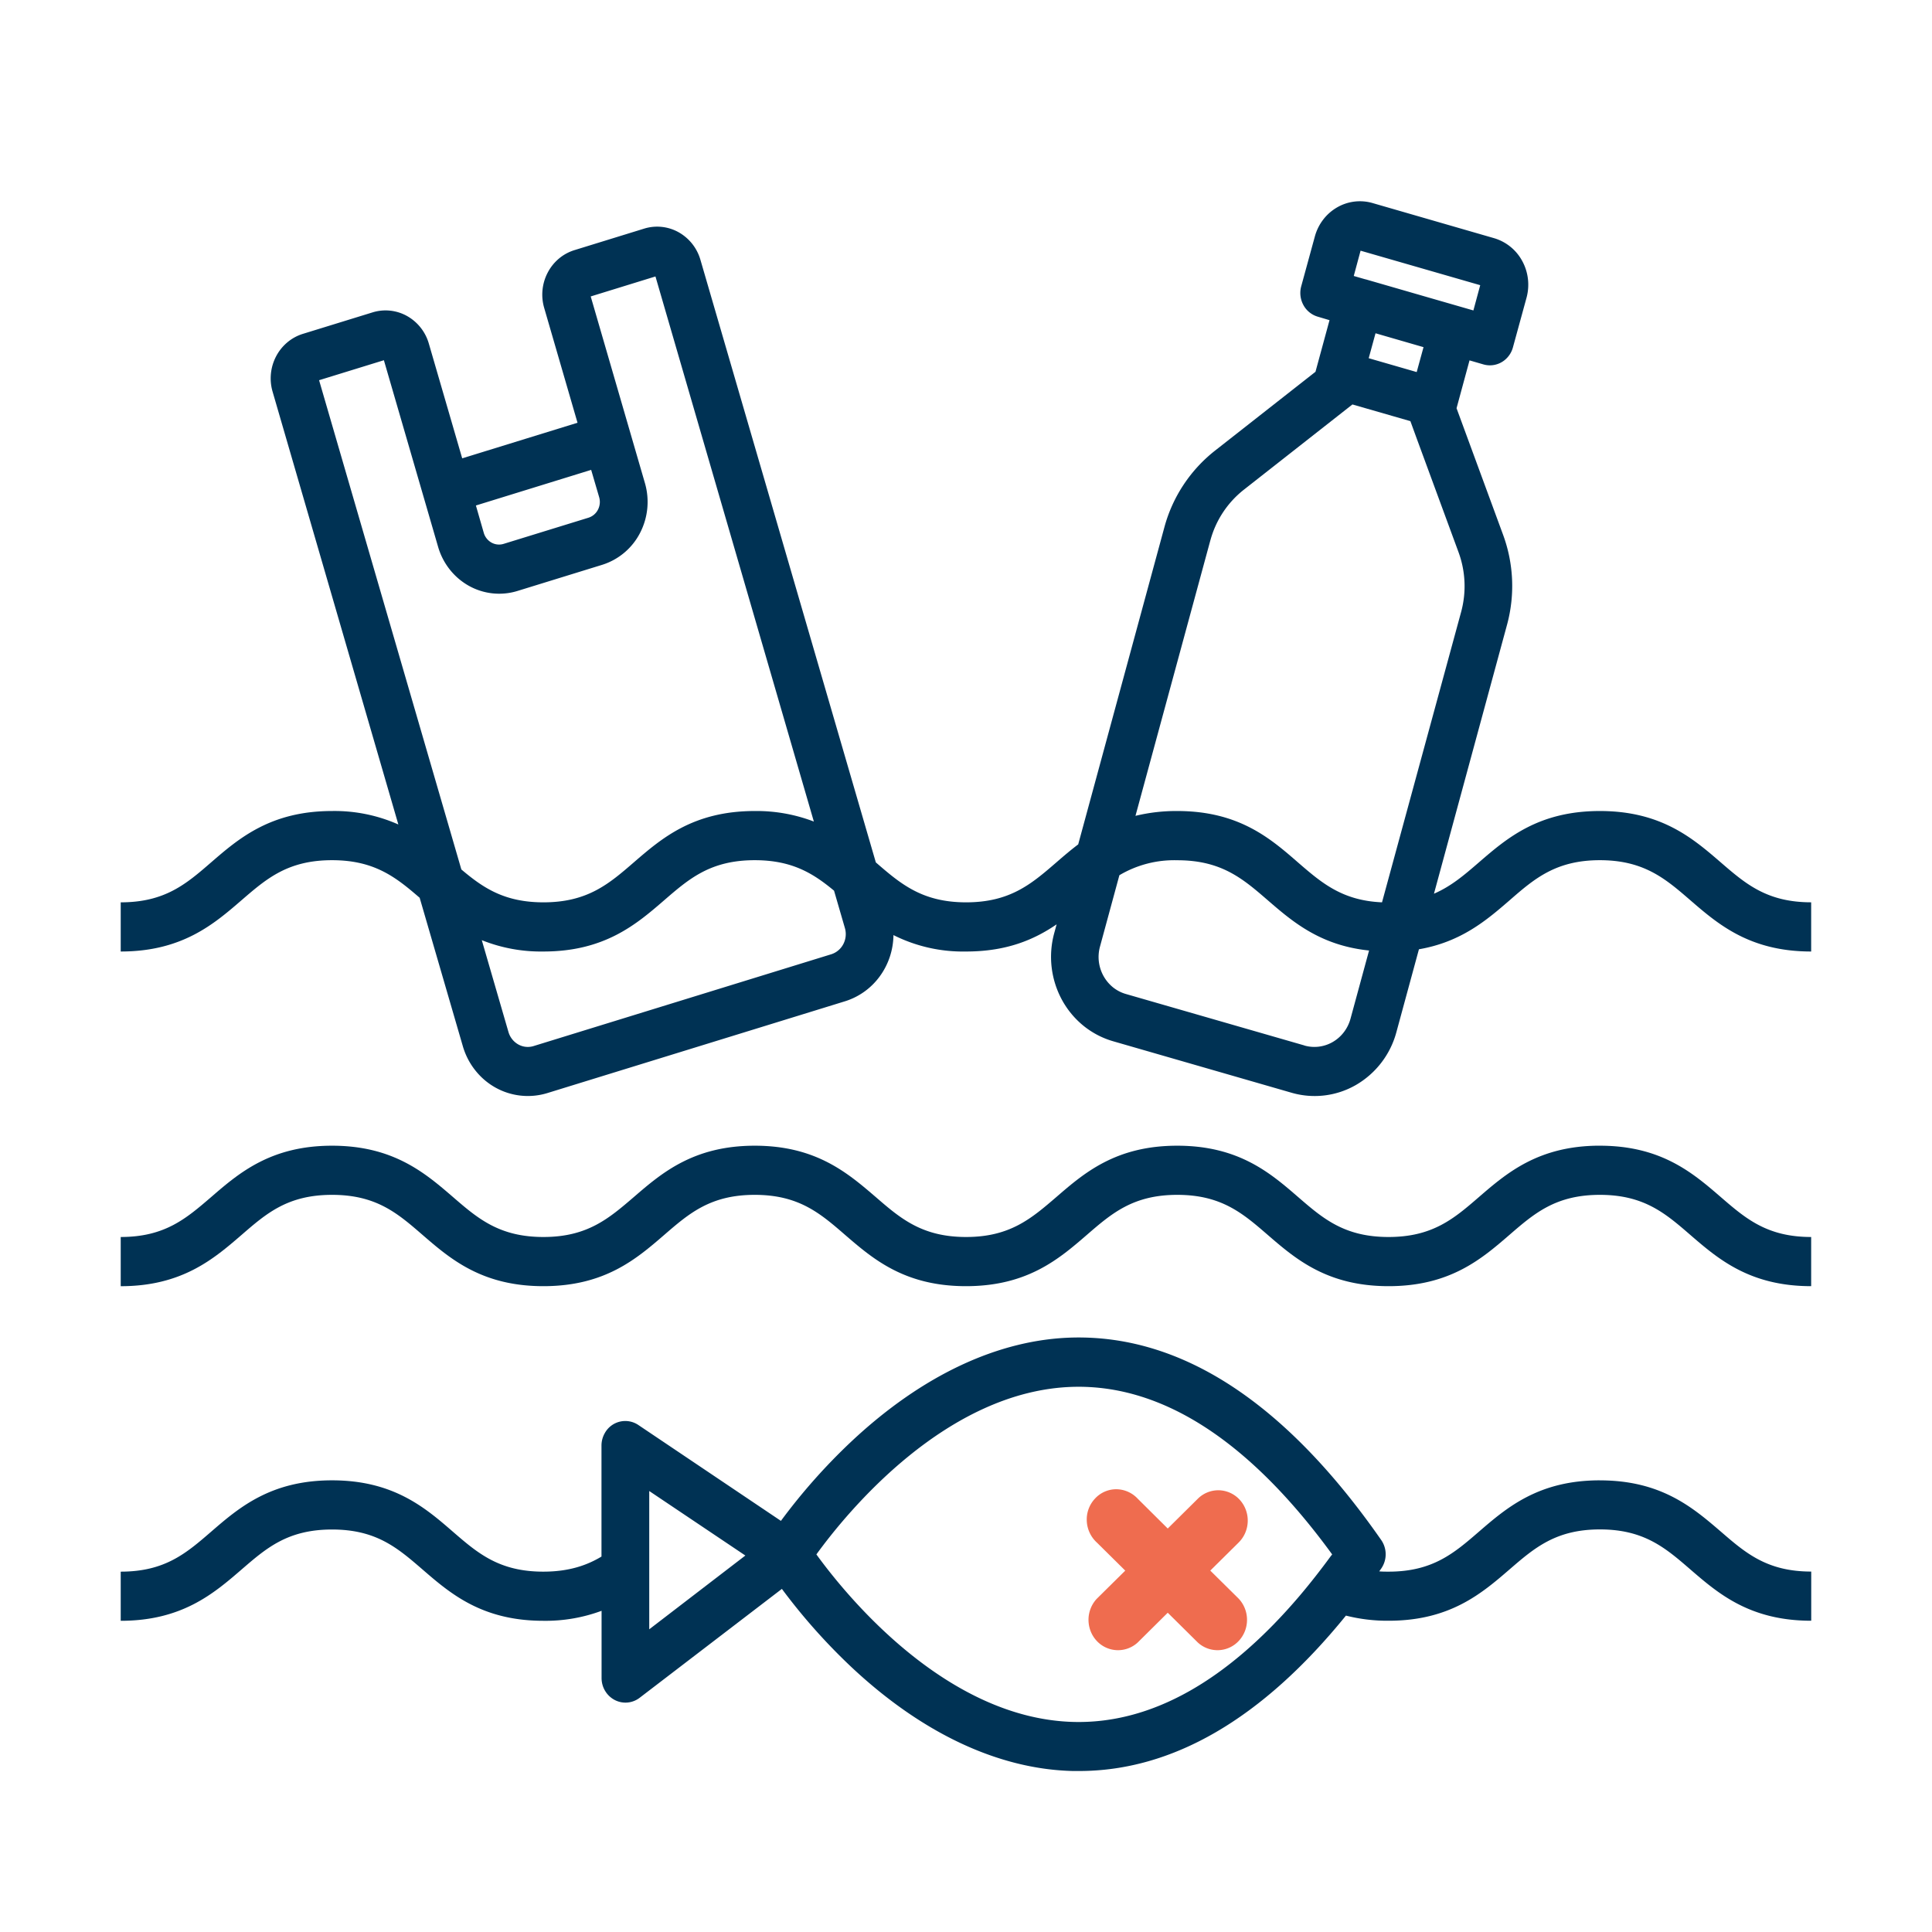 <svg width="64" height="64" viewBox="0 0 64 64" fill="none" xmlns="http://www.w3.org/2000/svg"><path d="M57.005 28.57c-.924-.797-1.97-1.704-4.007-1.704s-3.084.904-4.008 1.702c-.477.413-.917.791-1.488 1.037l2.418-8.9a4.906 4.906 0 0 0-.13-2.994l-1.54-4.188.43-1.585.462.134a.775.775 0 0 0 .69-.134.815.815 0 0 0 .285-.428l.452-1.65c.11-.409.059-.845-.143-1.214a1.561 1.561 0 0 0-.932-.756L45.47 6.727a1.508 1.508 0 0 0-1.18.145c-.177.103-.334.24-.46.406a1.615 1.615 0 0 0-.274.556l-.452 1.652a.836.836 0 0 0 .073.619.795.795 0 0 0 .475.385l.39.116-.465 1.71-3.342 2.623a4.83 4.83 0 0 0-1.662 2.522l-2.856 10.51c-.259.196-.497.4-.727.6-.821.71-1.53 1.32-2.986 1.32-1.457 0-2.171-.613-2.991-1.323l-5.81-19.96a1.533 1.533 0 0 0-.722-.914 1.457 1.457 0 0 0-1.138-.122l-2.314.714a1.481 1.481 0 0 0-.515.281 1.53 1.53 0 0 0-.371.464 1.573 1.573 0 0 0-.115 1.173l1.103 3.8-3.82 1.179-1.105-3.8a1.534 1.534 0 0 0-.723-.915 1.458 1.458 0 0 0-1.138-.121l-2.313.713a1.481 1.481 0 0 0-.515.282 1.531 1.531 0 0 0-.371.463 1.575 1.575 0 0 0-.115 1.173l4.165 14.334A5.205 5.205 0 0 0 11 26.866c-2.032 0-3.085.904-4.007 1.702-.822.712-1.526 1.323-2.994 1.323v1.629c2.033 0 3.084-.905 4.008-1.704.82-.707 1.525-1.321 2.993-1.321 1.41 0 2.119.569 2.902 1.245l1.428 4.91c.084.292.223.565.41.801.186.237.415.433.676.578a2.201 2.201 0 0 0 1.714.181l9.864-3.042a2.253 2.253 0 0 0 1.15-.826c.288-.394.447-.872.453-1.366a5.13 5.13 0 0 0 2.407.544c1.355 0 2.265-.4 2.998-.9l-.081.297a2.986 2.986 0 0 0 .258 2.205c.181.332.424.624.715.86.291.235.624.408.98.511L42.79 36.2a2.74 2.74 0 0 0 2.136-.264 2.886 2.886 0 0 0 1.33-1.74l.748-2.75c1.402-.242 2.245-.966 3.002-1.621.821-.716 1.535-1.33 2.992-1.33 1.456 0 2.171.612 2.99 1.321.925.799 1.971 1.704 4.009 1.704v-1.63c-1.462 0-2.17-.61-2.992-1.32zM19.583 15.565l.265.905a.56.56 0 0 1-.04.414.534.534 0 0 1-.311.265l-2.816.868a.515.515 0 0 1-.402-.044.541.541 0 0 1-.254-.324l-.26-.904 3.819-1.18zm-6.866-3.632l1.796 6.183c.16.551.527 1.015 1.019 1.29a2.058 2.058 0 0 0 1.604.172l2.816-.869a2.127 2.127 0 0 0 1.249-1.052 2.234 2.234 0 0 0 .163-1.654L19.568 9.82l2.145-.662 5.247 18.057a5.303 5.303 0 0 0-1.956-.349c-2.039 0-3.085.904-4.009 1.702-.823.712-1.532 1.323-2.992 1.323-1.3 0-2.004-.484-2.72-1.089L10.57 12.595l2.147-.662zM27.54 31.61l-9.864 3.042a.645.645 0 0 1-.508-.054.694.694 0 0 1-.325-.413l-.883-3.041c.65.26 1.344.387 2.042.376 2.032 0 3.084-.905 4.007-1.704.819-.707 1.526-1.321 2.994-1.321 1.242 0 1.941.442 2.626 1.01l.36 1.24a.717.717 0 0 1-.052.528.683.683 0 0 1-.397.337zM45.07 8.304l3.964 1.143-.226.837-1.491-.43-2.083-.602h-.008l-.381-.11.226-.838zm2.086 3.196l-.226.825-1.59-.459.226-.826 1.59.46zm-7.06 6.398a3.198 3.198 0 0 1 1.097-1.667l3.128-2.456.48-.377 1.92.553.212.582 1.383 3.76a3.26 3.26 0 0 1 .086 1.978l-2.621 9.62c-1.32-.058-1.998-.643-2.778-1.317-.92-.802-1.965-1.708-4.006-1.708-.465-.003-.93.05-1.383.16l2.481-9.128zm3.114 16.734l-5.915-1.705a1.222 1.222 0 0 1-.43-.224 1.298 1.298 0 0 1-.427-1.344l.643-2.366a3.56 3.56 0 0 1 1.92-.496c1.462 0 2.171.612 2.992 1.322.821.71 1.738 1.5 3.359 1.668l-.616 2.264c-.09.325-.3.6-.587.766a1.21 1.21 0 0 1-.94.117v-.002zm9.787 3.32c-2.033 0-3.084.906-4.008 1.704-.821.71-1.53 1.321-2.991 1.321-1.463 0-2.172-.611-2.993-1.321-.922-.798-1.97-1.703-4.008-1.703-2.038 0-3.084.905-4.007 1.703-.821.705-1.53 1.321-2.986 1.321-1.457 0-2.171-.611-2.991-1.321-.93-.798-1.978-1.703-4.01-1.703-2.033 0-3.085.905-4.009 1.703-.823.705-1.532 1.321-2.992 1.321s-2.172-.611-2.993-1.321c-.926-.798-1.976-1.703-4.009-1.703-2.032 0-3.085.905-4.007 1.703-.822.705-1.526 1.321-2.994 1.321v1.63c2.033 0 3.084-.905 4.008-1.703.82-.71 1.525-1.323 2.993-1.323s2.172.613 2.993 1.323c.922.798 1.97 1.702 4.007 1.702 2.039 0 3.084-.904 4.008-1.702.821-.71 1.53-1.323 2.993-1.323 1.462 0 2.17.613 2.99 1.323.925.798 1.971 1.702 4.009 1.702 2.037 0 3.084-.904 4.007-1.702.821-.71 1.53-1.323 2.992-1.323s2.171.613 2.992 1.323c.923.798 1.97 1.702 4.008 1.702 2.038 0 3.084-.904 4.007-1.702.821-.71 1.53-1.323 2.992-1.323s2.171.613 2.991 1.323c.924.798 1.97 1.702 4.008 1.702v-1.629c-1.462 0-2.17-.611-2.992-1.321-.925-.798-1.971-1.703-4.008-1.703zm0 11.086c-2.033 0-3.084.905-4.008 1.703-.821.71-1.53 1.322-2.991 1.322-.107 0-.21 0-.309-.01l.064-.09a.831.831 0 0 0 0-.95c-3.162-4.538-6.592-6.786-10.212-6.705-2.462.058-5 1.25-7.34 3.445a19.6 19.6 0 0 0-2.332 2.628l-4.721-3.175a.775.775 0 0 0-1.112.265.833.833 0 0 0-.111.417v3.675c-.452.272-1.045.5-1.928.5-1.462 0-2.172-.612-2.993-1.322-.92-.798-1.971-1.703-4.004-1.703-2.032 0-3.085.905-4.007 1.703-.822.71-1.526 1.322-2.994 1.322v1.628c2.033 0 3.084-.905 4.008-1.703.82-.708 1.525-1.321 2.993-1.321s2.172.613 2.993 1.321c.922.798 1.97 1.703 4.007 1.703a5.33 5.33 0 0 0 1.928-.331v2.227c0 .15.04.299.118.427a.8.8 0 0 0 .317.3.77.77 0 0 0 .828-.074l4.71-3.606a19.67 19.67 0 0 0 2.303 2.59c2.339 2.194 4.876 3.385 7.34 3.443h.198c3.103 0 6.07-1.73 8.844-5.148.463.117.938.174 1.415.17 2.033 0 3.084-.905 4.008-1.703.82-.708 1.529-1.322 2.991-1.322 1.462 0 2.172.614 2.991 1.322.924.798 1.97 1.703 4.008 1.703V52.06c-1.461 0-2.17-.611-2.991-1.321-.928-.796-1.974-1.7-4.011-1.7zm-31.49 4.934v-4.58l3.184 2.137-3.183 2.443zm22.566-2.408c-.332.453-.667.88-1.005 1.28-2.413 2.845-4.928 4.254-7.484 4.198-4.23-.096-7.545-4.178-8.54-5.55.996-1.374 4.31-5.456 8.54-5.552 2.936-.063 5.812 1.801 8.546 5.552l-.057.072z" fill="#003254"/><path d="M41.061 49.675a.965.965 0 0 0-.686-.308.963.963 0 0 0-.697.282l-.995.985-.993-.986a.98.98 0 0 0-.707-.315.955.955 0 0 0-.71.31 1.01 1.01 0 0 0-.272.741 1.031 1.031 0 0 0 .334.715l.94.93-.94.929a1.022 1.022 0 0 0-.277.699c0 .26.097.512.273.7a.962.962 0 0 0 1.358.052l.994-.985.995.985a.962.962 0 0 0 1.358-.052 1.02 1.02 0 0 0 .273-.7c0-.261-.1-.512-.277-.7l-.94-.929.94-.93a1.02 1.02 0 0 0 .301-.705 1.023 1.023 0 0 0-.272-.718z" fill="#EF6C4F"/></svg>